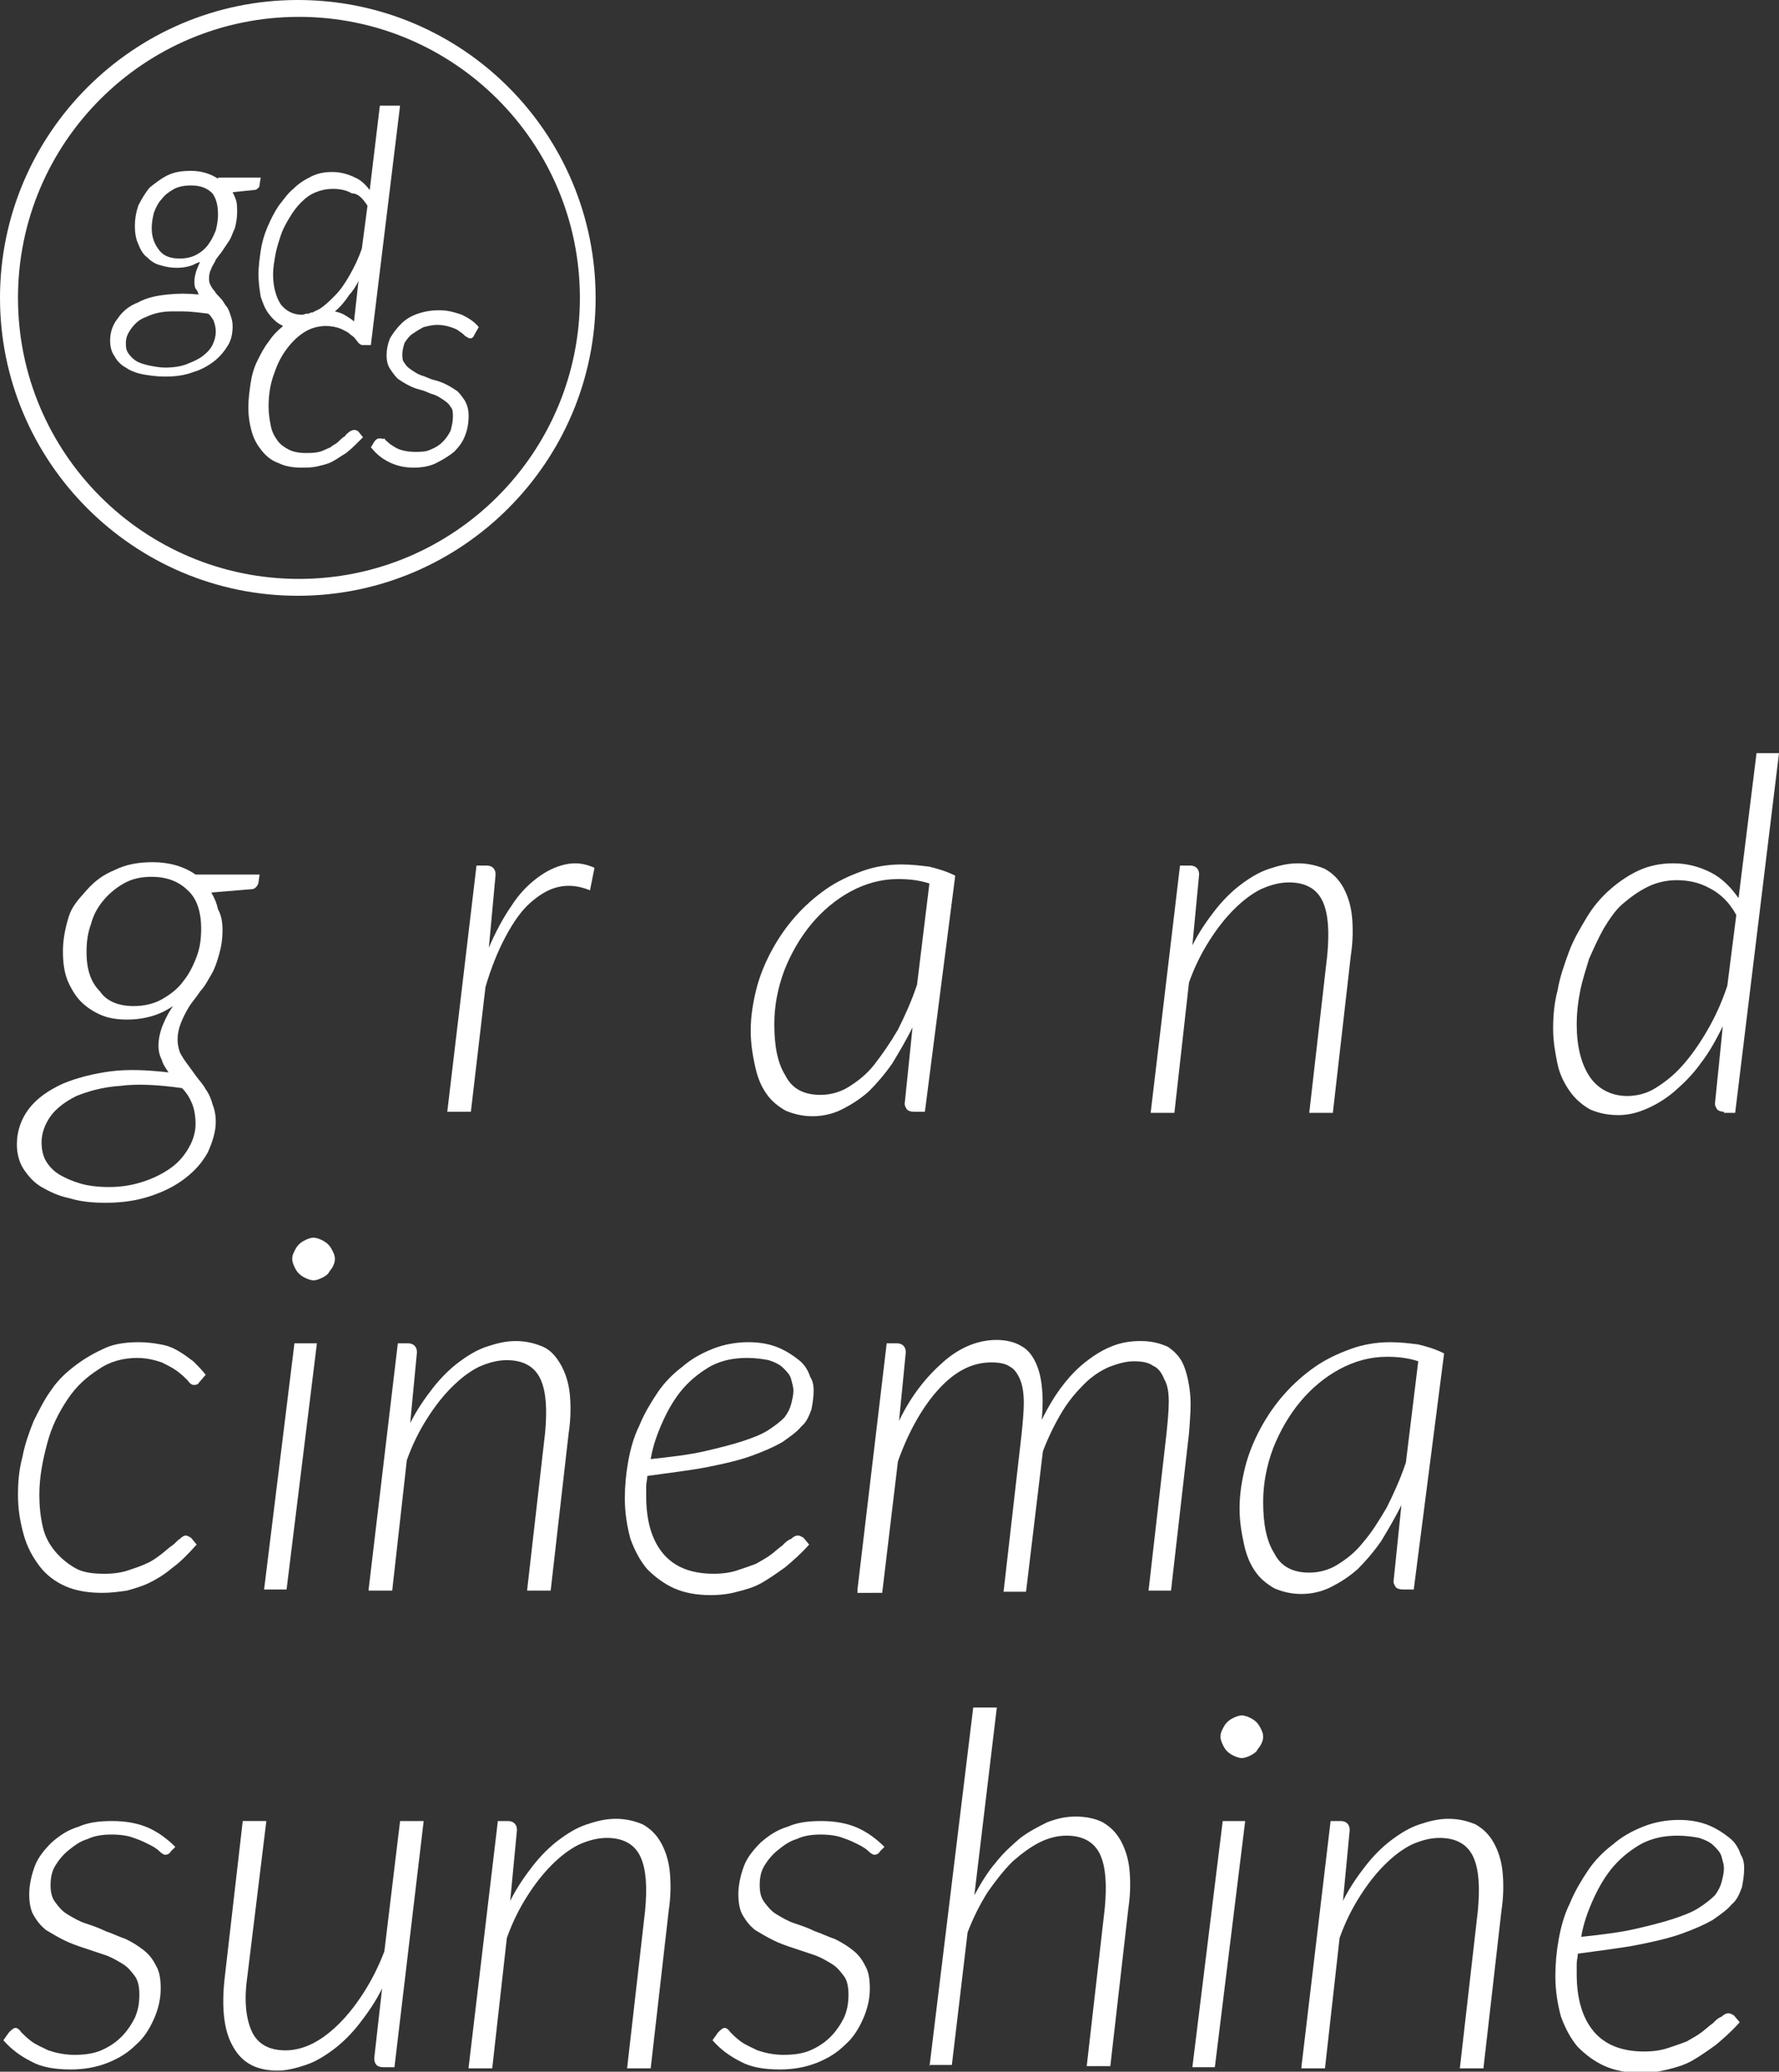 <?xml version="1.0" encoding="utf-8"?>
<!-- Generator: Adobe Illustrator 23.0.2, SVG Export Plug-In . SVG Version: 6.00 Build 0)  -->
<svg version="1.1" id="レイヤー_1" xmlns="http://www.w3.org/2000/svg" xmlns:xlink="http://www.w3.org/1999/xlink" x="0px"
	 y="0px" width="158.3px" height="184.3px" viewBox="0 0 158.3 184.3" style="enable-background:new 0 0 158.3 184.3;"
	 xml:space="preserve">
<rect x="0" y="0" width="158.3" height="184.3" fill="#333333" stroke="none"/>
<style type="text/css">
	.st0{fill:#FFFFFF;}
</style>
<g>
	<g>
		<g>
			<path class="st0" d="M19.8,82.7c0,0.8-0.1,1.5-0.3,2.2c-0.2,0.7-0.4,1.3-0.7,1.8c-0.3,0.5-0.6,1.1-1,1.5c-0.3,0.5-0.7,0.9-1,1.4
				c-0.3,0.5-0.5,0.9-0.7,1.4c-0.2,0.5-0.3,1-0.3,1.5c0,0.4,0.1,0.8,0.2,1.1c0.2,0.4,0.4,0.7,0.7,1.1c0.3,0.4,0.5,0.7,0.8,1.1
				c0.3,0.4,0.6,0.7,0.8,1.1c0.3,0.4,0.5,0.9,0.6,1.3c0.2,0.5,0.3,1,0.3,1.6c0,0.9-0.3,1.8-0.7,2.7c-0.5,0.9-1.1,1.6-2,2.3
				c-0.9,0.7-1.9,1.2-3.1,1.6c-1.2,0.4-2.5,0.6-4,0.6c-1.2,0-2.2-0.1-3.2-0.4c-1-0.2-1.8-0.6-2.5-1c-0.7-0.4-1.2-1-1.6-1.6
				c-0.4-0.6-0.6-1.4-0.6-2.2c0-1.2,0.4-2.3,1.1-3.2c0.7-0.9,1.7-1.6,3-2.2c1.2-0.5,2.7-0.9,4.3-1.1c1.6-0.2,3.3-0.1,5.1,0.1
				c-0.2-0.3-0.5-0.7-0.6-1.1c-0.2-0.4-0.3-0.8-0.3-1.3c0-0.5,0.1-1,0.3-1.6c0.2-0.5,0.5-1.2,1-1.9c-0.6,0.4-1.2,0.7-1.9,0.9
				c-0.7,0.2-1.4,0.3-2.2,0.3c-0.8,0-1.6-0.1-2.3-0.4c-0.7-0.3-1.3-0.7-1.8-1.2c-0.5-0.5-0.9-1.2-1.2-1.9c-0.3-0.8-0.4-1.6-0.4-2.6
				c0-1,0.2-2,0.5-3S7,80,7.7,79.2c0.7-0.8,1.5-1.4,2.5-1.8c1-0.5,2.1-0.7,3.4-0.7c1.5,0,2.8,0.4,3.8,1.1h5.7l-0.1,0.7
				c0,0.1-0.1,0.3-0.2,0.4c-0.1,0.1-0.2,0.2-0.4,0.2l-3.6,0.3c0.3,0.5,0.5,1,0.6,1.5C19.7,81.4,19.8,82.1,19.8,82.7z M17.4,100
				c0-0.7-0.1-1.3-0.3-1.8c-0.2-0.5-0.5-1-0.9-1.4l0,0c-2.1-0.3-4-0.4-5.5-0.2c-1.6,0.1-2.9,0.5-3.9,0.9c-1,0.5-1.8,1.1-2.3,1.8
				c-0.5,0.7-0.8,1.5-0.8,2.3c0,0.6,0.1,1.2,0.4,1.7c0.3,0.5,0.7,0.9,1.2,1.2c0.5,0.3,1.2,0.6,1.9,0.8c0.7,0.2,1.6,0.3,2.5,0.3
				c1.2,0,2.2-0.2,3.1-0.5s1.7-0.7,2.4-1.2c0.7-0.5,1.2-1.1,1.6-1.8C17.2,101.4,17.4,100.7,17.4,100z M11.9,89.5
				c0.9,0,1.8-0.2,2.5-0.6c0.7-0.4,1.4-0.9,1.9-1.6c0.5-0.6,0.9-1.4,1.2-2.2c0.3-0.8,0.4-1.6,0.4-2.5c0-1.5-0.4-2.7-1.2-3.4
				c-0.8-0.8-1.9-1.2-3.2-1.2c-1,0-1.8,0.2-2.5,0.6c-0.7,0.4-1.3,0.9-1.8,1.5c-0.5,0.6-0.9,1.3-1.1,2.1c-0.3,0.8-0.4,1.6-0.4,2.5
				c0,1.6,0.4,2.7,1.2,3.5C9.5,89.1,10.6,89.5,11.9,89.5z"/>
			<path class="st0" d="M39.8,98.9l2.6-21.9h0.9c0.5,0,0.8,0.3,0.8,0.8l-0.6,6.5c0.6-1.4,1.3-2.7,2-3.7c0.7-1.1,1.5-1.9,2.3-2.5
				s1.6-1,2.5-1.2c0.9-0.2,1.7-0.1,2.6,0.3l-0.4,2c-1-0.4-1.9-0.5-2.8-0.3c-0.9,0.2-1.7,0.7-2.5,1.4c-0.8,0.7-1.5,1.7-2.2,3
				c-0.7,1.3-1.3,2.8-1.8,4.5l-1.3,11.1H39.8z"/>
			<path class="st0" d="M82.3,98.9h-1c-0.3,0-0.5-0.1-0.6-0.2c-0.1-0.2-0.2-0.3-0.2-0.5l0.7-6.8c-0.6,1.2-1.2,2.2-1.8,3.2
				c-0.7,1-1.4,1.8-2.1,2.5c-0.8,0.7-1.6,1.2-2.4,1.6c-0.8,0.4-1.7,0.6-2.6,0.6c-0.9,0-1.7-0.2-2.4-0.5c-0.7-0.4-1.3-0.9-1.7-1.5
				c-0.5-0.7-0.8-1.5-1-2.4c-0.2-0.9-0.4-2-0.4-3.2c0-1.3,0.2-2.5,0.5-3.7c0.3-1.2,0.8-2.4,1.4-3.5c0.6-1.1,1.3-2.1,2.1-3
				c0.8-0.9,1.7-1.7,2.7-2.4c1-0.7,2.1-1.2,3.2-1.6c1.1-0.4,2.3-0.6,3.5-0.6c0.9,0,1.7,0.1,2.5,0.2c0.8,0.2,1.5,0.4,2.3,0.8
				L82.3,98.9z M73,97.4c0.8,0,1.7-0.2,2.5-0.7c0.8-0.5,1.6-1.1,2.3-2s1.4-1.9,2.1-3.1c0.6-1.2,1.2-2.5,1.7-4l1.1-9
				c-0.9-0.3-1.8-0.4-2.8-0.4c-1.5,0-2.9,0.4-4.2,1.1c-1.3,0.7-2.5,1.7-3.5,2.9c-1,1.2-1.8,2.6-2.4,4.1c-0.6,1.6-0.9,3.2-0.9,4.8
				c0,2,0.3,3.5,1,4.6C70.5,96.9,71.6,97.4,73,97.4z"/>
			<path class="st0" d="M102.4,98.9l2.6-21.9h0.9c0.5,0,0.8,0.3,0.8,0.8l-0.6,6.3c0.6-1.2,1.3-2.2,2-3.1c0.7-0.9,1.5-1.7,2.3-2.3
				c0.8-0.6,1.6-1.1,2.5-1.4c0.9-0.3,1.7-0.5,2.6-0.5c0.9,0,1.7,0.2,2.4,0.5c0.7,0.4,1.2,0.9,1.6,1.6c0.4,0.7,0.7,1.6,0.8,2.6
				c0.1,1,0.1,2.2-0.1,3.5l-1.6,14h-2.1l1.6-14c0.2-2.1,0.1-3.7-0.4-4.8c-0.5-1.1-1.5-1.7-3-1.7c-0.8,0-1.6,0.2-2.5,0.6
				c-0.8,0.4-1.6,1-2.4,1.8c-0.8,0.8-1.5,1.7-2.2,2.8c-0.7,1.1-1.3,2.3-1.8,3.7l-1.3,11.6H102.4z"/>
			<path class="st0" d="M153.4,98.9c-0.3,0-0.5-0.1-0.6-0.2c-0.1-0.2-0.2-0.3-0.2-0.5l0.7-6.9c-0.6,1.2-1.2,2.3-1.9,3.2
				c-0.7,1-1.5,1.8-2.3,2.5c-0.8,0.7-1.6,1.2-2.5,1.6c-0.9,0.4-1.7,0.6-2.6,0.6c-1,0-1.8-0.2-2.5-0.5c-0.7-0.4-1.3-0.9-1.8-1.6
				s-0.9-1.5-1.1-2.4c-0.2-1-0.4-2-0.4-3.2c0-1.1,0.1-2.3,0.4-3.4c0.2-1.2,0.6-2.3,1-3.4c0.4-1.1,1-2.1,1.6-3.1
				c0.6-1,1.3-1.8,2.1-2.5c0.8-0.7,1.7-1.3,2.6-1.7c0.9-0.4,1.9-0.6,3-0.6c1.2,0,2.3,0.3,3.3,0.8c1,0.5,1.8,1.3,2.5,2.3l1.6-12.9h2
				l-3.9,32H153.4z M144.8,97.5c0.8,0,1.7-0.2,2.5-0.7c0.8-0.5,1.6-1.1,2.4-2c0.8-0.9,1.5-1.9,2.2-3.1c0.7-1.2,1.3-2.5,1.8-4
				l0.8-6.3c-0.6-1.1-1.4-1.9-2.4-2.4c-0.9-0.5-1.9-0.7-2.9-0.7c-0.9,0-1.8,0.2-2.6,0.6c-0.8,0.4-1.5,0.9-2.2,1.5
				c-0.7,0.6-1.2,1.4-1.7,2.2c-0.5,0.9-0.9,1.8-1.3,2.7c-0.3,1-0.6,1.9-0.8,2.9s-0.3,2-0.3,2.9c0,2,0.4,3.5,1.1,4.6
				S143.3,97.5,144.8,97.5z"/>
			<path class="st0" d="M15.3,139.5c-0.7,0.6-1.4,1-2,1.3s-1.3,0.5-2,0.7c-0.7,0.1-1.4,0.2-2.2,0.2c-1.3,0-2.4-0.2-3.3-0.6
				c-0.9-0.4-1.7-1-2.3-1.8c-0.6-0.8-1.1-1.7-1.4-2.8c-0.3-1.1-0.5-2.2-0.5-3.5c0-1.2,0.1-2.3,0.4-3.4c0.2-1.1,0.6-2.2,1-3.2
				c0.5-1,1-2,1.6-2.8c0.6-0.9,1.4-1.6,2.2-2.2c0.8-0.6,1.7-1.1,2.6-1.5c0.9-0.4,2-0.5,3-0.5c0.7,0,1.4,0.1,1.9,0.2
				c0.6,0.1,1.1,0.3,1.6,0.6c0.5,0.3,0.9,0.6,1.3,0.9c0.4,0.4,0.8,0.8,1.1,1.2l-0.6,0.7c-0.1,0.2-0.3,0.2-0.5,0.2
				c-0.1,0-0.3-0.1-0.5-0.4c-0.2-0.2-0.5-0.5-0.9-0.8c-0.4-0.3-0.8-0.5-1.4-0.8c-0.6-0.2-1.3-0.4-2.2-0.4c-1.2,0-2.4,0.3-3.4,1
				c-1.1,0.7-2,1.5-2.8,2.7s-1.4,2.4-1.8,3.9c-0.4,1.5-0.7,3-0.7,4.6c0,1,0.1,1.9,0.3,2.8c0.2,0.9,0.6,1.6,1.1,2.2
				c0.5,0.6,1.1,1.1,1.8,1.5c0.7,0.4,1.6,0.5,2.6,0.5c0.8,0,1.5-0.1,2.1-0.3c0.6-0.2,1.2-0.4,1.6-0.6c0.5-0.2,0.9-0.5,1.3-0.8
				c0.4-0.3,0.7-0.6,1-0.8c0.3-0.2,0.5-0.5,0.7-0.6c0.2-0.2,0.4-0.3,0.5-0.3c0.2,0,0.3,0.1,0.5,0.2l0.5,0.6
				C16.7,138.3,16,139,15.3,139.5z"/>
			<path class="st0" d="M28.2,119.5l-2.7,21.9h-2l2.7-21.9H28.2z M29.8,112c0,0.3-0.1,0.5-0.2,0.7c-0.1,0.2-0.3,0.4-0.4,0.6
				c-0.2,0.2-0.4,0.3-0.6,0.4c-0.2,0.1-0.5,0.2-0.7,0.2c-0.2,0-0.5-0.1-0.7-0.2c-0.2-0.1-0.4-0.2-0.6-0.4c-0.2-0.2-0.3-0.4-0.4-0.6
				s-0.2-0.5-0.2-0.7c0-0.3,0.1-0.5,0.2-0.7c0.1-0.2,0.2-0.4,0.4-0.6c0.2-0.2,0.4-0.3,0.6-0.4c0.2-0.1,0.5-0.2,0.7-0.2
				c0.2,0,0.5,0.1,0.7,0.2c0.2,0.1,0.4,0.2,0.6,0.4c0.2,0.2,0.3,0.4,0.4,0.6C29.7,111.5,29.8,111.7,29.8,112z"/>
			<path class="st0" d="M32.8,141.4l2.6-21.9h0.9c0.5,0,0.8,0.3,0.8,0.8l-0.6,6.3c0.6-1.2,1.3-2.2,2-3.1c0.7-0.9,1.5-1.7,2.3-2.3
				c0.8-0.6,1.6-1.1,2.5-1.4s1.7-0.5,2.6-0.5c0.9,0,1.7,0.2,2.4,0.5s1.2,0.9,1.6,1.6c0.4,0.7,0.7,1.6,0.8,2.6c0.1,1,0.1,2.2-0.1,3.5
				l-1.6,14h-2.1l1.6-14c0.2-2.1,0.1-3.7-0.4-4.8c-0.5-1.1-1.5-1.7-3-1.7c-0.8,0-1.6,0.2-2.5,0.6c-0.8,0.4-1.6,1-2.4,1.8
				c-0.8,0.8-1.5,1.7-2.2,2.8s-1.3,2.3-1.8,3.7l-1.3,11.6H32.8z"/>
			<path class="st0" d="M72.4,123.7c0,0.6-0.1,1.2-0.2,1.7c-0.2,0.5-0.4,1.1-0.9,1.5c-0.4,0.5-1,0.9-1.7,1.4
				c-0.7,0.4-1.6,0.8-2.7,1.2c-1.1,0.4-2.4,0.7-3.9,1c-1.5,0.3-3.3,0.5-5.4,0.8c0,0.3-0.1,0.6-0.1,0.9c0,0.3,0,0.6,0,0.9
				c0,2.2,0.5,3.9,1.5,5.1c1,1.2,2.5,1.8,4.5,1.8c0.8,0,1.5-0.1,2.1-0.3c0.6-0.2,1.2-0.4,1.7-0.6c0.5-0.3,0.9-0.5,1.3-0.8
				c0.4-0.3,0.7-0.6,1-0.8c0.3-0.3,0.5-0.5,0.8-0.6c0.2-0.2,0.4-0.3,0.6-0.3c0.2,0,0.3,0.1,0.5,0.2l0.5,0.6c-0.7,0.8-1.4,1.4-2.1,2
				c-0.7,0.5-1.4,1-2.1,1.4c-0.7,0.4-1.4,0.6-2.2,0.8c-0.7,0.2-1.5,0.3-2.4,0.3c-1.2,0-2.3-0.2-3.2-0.6c-0.9-0.4-1.7-1-2.4-1.7
				c-0.6-0.7-1.1-1.6-1.5-2.7c-0.3-1.1-0.5-2.3-0.5-3.6c0-1.1,0.1-2.2,0.3-3.3c0.2-1.1,0.5-2.2,1-3.2c0.4-1,1-2,1.6-2.9
				c0.6-0.9,1.4-1.7,2.2-2.3c0.8-0.7,1.7-1.2,2.7-1.6c1-0.4,2.1-0.6,3.2-0.6c1.1,0,2,0.2,2.7,0.5c0.7,0.3,1.3,0.7,1.8,1.1
				c0.5,0.4,0.8,0.9,1,1.5C72.3,122.8,72.4,123.2,72.4,123.7z M66.5,120.8c-1.2,0-2.2,0.2-3.2,0.7c-0.9,0.5-1.8,1.2-2.5,2
				c-0.7,0.8-1.3,1.8-1.8,2.9c-0.5,1.1-0.9,2.2-1.1,3.4c1.9-0.2,3.5-0.4,4.8-0.7c1.3-0.3,2.5-0.6,3.4-0.9c0.9-0.3,1.7-0.6,2.3-1
				c0.6-0.4,1-0.7,1.4-1.1c0.3-0.4,0.5-0.8,0.6-1.2c0.1-0.4,0.2-0.8,0.2-1.2c0-0.3-0.1-0.6-0.2-1c-0.1-0.4-0.4-0.7-0.7-1
				c-0.3-0.3-0.7-0.5-1.3-0.7C67.9,120.9,67.2,120.8,66.5,120.8z"/>
			<path class="st0" d="M76.3,141.4l2.6-21.9h0.9c0.5,0,0.8,0.3,0.8,0.8l-0.6,6.1c1.1-2.3,2.5-4,4-5.3c1.5-1.3,3.1-1.9,4.7-1.9
				c0.8,0,1.6,0.2,2.1,0.5c0.6,0.3,1,0.8,1.3,1.4c0.3,0.6,0.5,1.3,0.6,2.2c0.1,0.9,0.1,1.9,0,3c0.6-1.2,1.2-2.2,1.9-3.1
				c0.7-0.9,1.4-1.6,2.2-2.2c0.8-0.6,1.5-1,2.3-1.3c0.8-0.3,1.6-0.4,2.4-0.4c1,0,1.7,0.2,2.4,0.5c0.6,0.4,1.1,0.9,1.4,1.6
				c0.3,0.7,0.5,1.6,0.6,2.6c0.1,1,0,2.2-0.1,3.5l-1.6,14h-2l1.6-14c0.1-1,0.2-2,0.2-2.8c0-0.8-0.1-1.5-0.4-2c-0.2-0.5-0.5-1-1-1.2
				c-0.4-0.3-1-0.4-1.7-0.4c-0.7,0-1.4,0.2-2.2,0.5c-0.7,0.3-1.5,0.8-2.2,1.5c-0.7,0.7-1.4,1.5-2,2.5c-0.6,1-1.2,2.2-1.7,3.5
				l-1.5,12.5h-2l1.6-14c0.1-1,0.2-2,0.2-2.8c0-0.8-0.1-1.5-0.3-2c-0.2-0.5-0.5-1-0.9-1.2c-0.4-0.3-1-0.4-1.7-0.4
				c-1.7,0-3.2,0.8-4.6,2.3c-1.4,1.5-2.7,3.7-3.7,6.5l-1.4,11.7H76.3z"/>
			<path class="st0" d="M125.8,141.4h-1c-0.3,0-0.5-0.1-0.6-0.2c-0.1-0.2-0.2-0.3-0.2-0.5l0.7-6.8c-0.6,1.2-1.2,2.2-1.8,3.2
				c-0.7,1-1.4,1.8-2.1,2.5c-0.8,0.7-1.6,1.2-2.4,1.6c-0.8,0.4-1.7,0.6-2.6,0.6c-0.9,0-1.7-0.2-2.4-0.5c-0.7-0.4-1.3-0.9-1.7-1.5
				c-0.5-0.7-0.8-1.5-1-2.4c-0.2-0.9-0.4-2-0.4-3.2c0-1.3,0.2-2.5,0.5-3.7c0.3-1.2,0.8-2.4,1.4-3.5c0.6-1.1,1.3-2.1,2.1-3
				c0.8-0.9,1.7-1.7,2.7-2.4c1-0.7,2.1-1.2,3.2-1.6c1.1-0.4,2.3-0.6,3.5-0.6c0.9,0,1.7,0.1,2.5,0.2c0.8,0.2,1.5,0.4,2.3,0.8
				L125.8,141.4z M116.5,139.9c0.8,0,1.7-0.2,2.5-0.7c0.8-0.5,1.6-1.1,2.3-2c0.7-0.8,1.4-1.9,2.1-3.1c0.6-1.2,1.2-2.5,1.7-4l1.1-9
				c-0.9-0.3-1.8-0.4-2.8-0.4c-1.5,0-2.9,0.4-4.2,1.1c-1.3,0.7-2.5,1.7-3.5,2.9c-1,1.2-1.8,2.6-2.4,4.1c-0.6,1.6-0.9,3.2-0.9,4.8
				c0,2,0.3,3.5,1,4.6C114,139.4,115.1,139.9,116.5,139.9z"/>
			<path class="st0" d="M15.2,164.7c-0.1,0.2-0.3,0.3-0.5,0.3c-0.1,0-0.3-0.1-0.5-0.3c-0.2-0.2-0.5-0.4-0.9-0.6
				c-0.4-0.2-0.8-0.4-1.4-0.6c-0.5-0.2-1.2-0.3-2-0.3c-0.7,0-1.5,0.1-2.1,0.4c-0.7,0.2-1.2,0.6-1.7,1c-0.5,0.4-0.9,0.9-1.2,1.4
				s-0.4,1.1-0.4,1.7c0,0.6,0.1,1.1,0.4,1.5c0.3,0.4,0.6,0.8,1.1,1.1c0.5,0.3,1,0.6,1.6,0.8c0.6,0.2,1.2,0.4,1.8,0.7
				c0.6,0.2,1.2,0.5,1.8,0.7c0.6,0.3,1.1,0.6,1.6,1c0.5,0.4,0.8,0.8,1.1,1.4c0.3,0.5,0.4,1.2,0.4,2c0,0.9-0.2,1.8-0.6,2.7
				c-0.4,0.9-0.9,1.7-1.6,2.3c-0.7,0.7-1.5,1.2-2.5,1.6c-1,0.4-2.1,0.6-3.3,0.6c-1.4,0-2.6-0.2-3.5-0.7c-1-0.5-1.8-1.1-2.5-1.9
				l0.5-0.7c0.2-0.2,0.4-0.4,0.6-0.4c0.1,0,0.3,0.1,0.5,0.4c0.2,0.2,0.5,0.5,0.9,0.8c0.4,0.3,0.9,0.5,1.5,0.8
				c0.6,0.2,1.4,0.4,2.3,0.4c0.9,0,1.7-0.1,2.4-0.4c0.7-0.3,1.3-0.7,1.8-1.2c0.5-0.5,0.9-1.1,1.2-1.7c0.3-0.7,0.4-1.3,0.4-2.1
				c0-0.6-0.1-1.2-0.4-1.6c-0.3-0.4-0.6-0.8-1.1-1.1c-0.5-0.3-1-0.6-1.6-0.8c-0.6-0.2-1.2-0.4-1.8-0.6c-0.6-0.2-1.2-0.4-1.8-0.7
				c-0.6-0.3-1.1-0.6-1.6-0.9c-0.5-0.4-0.8-0.8-1.1-1.3c-0.3-0.5-0.4-1.2-0.4-1.9c0-0.8,0.2-1.7,0.5-2.5s0.9-1.5,1.5-2.1
				c0.7-0.6,1.4-1.1,2.4-1.4c0.9-0.4,1.9-0.5,3-0.5c1.2,0,2.3,0.2,3.2,0.6c0.9,0.4,1.7,1,2.4,1.7L15.2,164.7z"/>
			<path class="st0" d="M23.7,162L22,175.9c-0.3,2.1-0.1,3.7,0.4,4.8c0.5,1.1,1.5,1.7,3,1.7c0.8,0,1.6-0.2,2.4-0.6
				c0.8-0.4,1.6-1,2.4-1.8c0.8-0.8,1.5-1.7,2.2-2.8c0.7-1.1,1.3-2.3,1.8-3.6l1.4-11.6h2.1l-2.6,21.9h-1c-0.3,0-0.5-0.1-0.6-0.2
				c-0.1-0.1-0.2-0.3-0.2-0.6l0.7-6.2c-0.6,1.2-1.3,2.2-2,3.1c-0.7,0.9-1.5,1.7-2.3,2.3c-0.8,0.6-1.6,1.1-2.5,1.4
				c-0.9,0.3-1.7,0.5-2.5,0.5c-1.9,0-3.2-0.7-4-2.2c-0.8-1.4-1-3.5-0.7-6.1l1.6-13.9H23.7z"/>
			<path class="st0" d="M41.7,183.9l2.6-21.9h0.9c0.5,0,0.8,0.3,0.8,0.8l-0.6,6.3c0.6-1.2,1.3-2.2,2-3.1c0.7-0.9,1.5-1.7,2.3-2.3
				c0.8-0.6,1.6-1.1,2.5-1.4c0.9-0.3,1.7-0.5,2.6-0.5c0.9,0,1.7,0.2,2.4,0.5c0.7,0.4,1.2,0.9,1.6,1.6c0.4,0.7,0.7,1.6,0.8,2.6
				c0.1,1,0.1,2.2-0.1,3.5l-1.6,14h-2.1l1.6-14c0.2-2.1,0.1-3.7-0.4-4.8c-0.5-1.1-1.5-1.7-3-1.7c-0.8,0-1.6,0.2-2.5,0.6
				c-0.8,0.4-1.6,1-2.4,1.8c-0.8,0.8-1.5,1.7-2.2,2.8s-1.3,2.3-1.8,3.7l-1.3,11.6H41.7z"/>
			<path class="st0" d="M78.3,164.7c-0.1,0.2-0.3,0.3-0.5,0.3c-0.1,0-0.3-0.1-0.5-0.3c-0.2-0.2-0.5-0.4-0.9-0.6
				c-0.4-0.2-0.8-0.4-1.4-0.6c-0.5-0.2-1.2-0.3-2-0.3c-0.7,0-1.5,0.1-2.1,0.4c-0.7,0.2-1.2,0.6-1.7,1c-0.5,0.4-0.9,0.9-1.2,1.4
				s-0.4,1.1-0.4,1.7c0,0.6,0.1,1.1,0.4,1.5c0.3,0.4,0.6,0.8,1.1,1.1c0.5,0.3,1,0.6,1.6,0.8c0.6,0.2,1.2,0.4,1.8,0.7
				c0.6,0.2,1.2,0.5,1.8,0.7c0.6,0.3,1.1,0.6,1.6,1c0.5,0.4,0.8,0.8,1.1,1.4c0.3,0.5,0.4,1.2,0.4,2c0,0.9-0.2,1.8-0.6,2.7
				c-0.4,0.9-0.9,1.7-1.6,2.3c-0.7,0.7-1.5,1.2-2.5,1.6c-1,0.4-2.1,0.6-3.3,0.6c-1.4,0-2.6-0.2-3.5-0.7c-1-0.5-1.8-1.1-2.5-1.9
				l0.5-0.7c0.2-0.2,0.4-0.4,0.6-0.4c0.1,0,0.3,0.1,0.5,0.4c0.2,0.2,0.5,0.5,0.9,0.8c0.4,0.3,0.9,0.5,1.5,0.8
				c0.6,0.2,1.4,0.4,2.3,0.4c0.9,0,1.7-0.1,2.4-0.4c0.7-0.3,1.3-0.7,1.8-1.2c0.5-0.5,0.9-1.1,1.2-1.7c0.3-0.7,0.4-1.3,0.4-2.1
				c0-0.6-0.1-1.2-0.4-1.6c-0.3-0.4-0.6-0.8-1.1-1.1c-0.5-0.3-1-0.6-1.6-0.8c-0.6-0.2-1.2-0.4-1.8-0.6c-0.6-0.2-1.2-0.4-1.8-0.7
				c-0.6-0.3-1.1-0.6-1.6-0.9c-0.5-0.4-0.8-0.8-1.1-1.3c-0.3-0.5-0.4-1.2-0.4-1.9c0-0.8,0.2-1.7,0.5-2.5s0.9-1.5,1.5-2.1
				c0.7-0.6,1.4-1.1,2.4-1.4c0.9-0.4,1.9-0.5,3-0.5c1.2,0,2.3,0.2,3.2,0.6c0.9,0.4,1.7,1,2.4,1.7L78.3,164.7z"/>
			<path class="st0" d="M82.7,183.9l3.9-32h2.1l-2,16.7c0.6-1.1,1.2-2.1,1.9-2.9c0.7-0.9,1.5-1.6,2.2-2.2c0.8-0.6,1.6-1,2.4-1.4
				c0.8-0.3,1.6-0.5,2.5-0.5c1,0,1.8,0.2,2.4,0.5c0.7,0.4,1.2,0.9,1.6,1.6c0.4,0.7,0.7,1.6,0.8,2.6c0.1,1,0.1,2.2-0.1,3.5l-1.6,14
				h-2.1l1.6-14c0.2-2.1,0.1-3.7-0.4-4.8c-0.5-1.1-1.5-1.7-3-1.7c-0.8,0-1.6,0.2-2.4,0.6c-0.8,0.4-1.6,1-2.4,1.7
				c-0.8,0.8-1.5,1.7-2.2,2.7c-0.7,1.1-1.3,2.3-1.8,3.6l-1.4,11.8H82.7z"/>
			<path class="st0" d="M110.8,162l-2.7,21.9h-2l2.7-21.9H110.8z M112.4,154.5c0,0.3-0.1,0.5-0.2,0.7c-0.1,0.2-0.3,0.4-0.4,0.6
				c-0.2,0.2-0.4,0.3-0.6,0.4c-0.2,0.1-0.5,0.2-0.7,0.2c-0.2,0-0.5-0.1-0.7-0.2c-0.2-0.1-0.4-0.2-0.6-0.4c-0.2-0.2-0.3-0.4-0.4-0.6
				c-0.1-0.2-0.2-0.5-0.2-0.7c0-0.3,0.1-0.5,0.2-0.7c0.1-0.2,0.2-0.4,0.4-0.6c0.2-0.2,0.4-0.3,0.6-0.4c0.2-0.1,0.5-0.2,0.7-0.2
				c0.2,0,0.5,0.1,0.7,0.2c0.2,0.1,0.4,0.2,0.6,0.4c0.2,0.2,0.3,0.4,0.4,0.6C112.3,154,112.4,154.2,112.4,154.5z"/>
			<path class="st0" d="M115.8,183.9l2.6-21.9h0.9c0.5,0,0.8,0.3,0.8,0.8l-0.6,6.3c0.6-1.2,1.3-2.2,2-3.1c0.7-0.9,1.5-1.7,2.3-2.3
				c0.8-0.6,1.6-1.1,2.5-1.4c0.9-0.3,1.7-0.5,2.6-0.5c0.9,0,1.7,0.2,2.4,0.5c0.7,0.4,1.2,0.9,1.6,1.6c0.4,0.7,0.7,1.6,0.8,2.6
				c0.1,1,0.1,2.2-0.1,3.5l-1.6,14h-2.1l1.6-14c0.2-2.1,0.1-3.7-0.4-4.8c-0.5-1.1-1.5-1.7-3-1.7c-0.8,0-1.6,0.2-2.5,0.6
				c-0.8,0.4-1.6,1-2.4,1.8c-0.8,0.8-1.5,1.7-2.2,2.8s-1.3,2.3-1.8,3.7l-1.3,11.6H115.8z"/>
			<path class="st0" d="M155.2,166.2c0,0.6-0.1,1.2-0.2,1.7c-0.2,0.5-0.4,1.1-0.9,1.5c-0.4,0.5-1,0.9-1.7,1.4
				c-0.7,0.4-1.6,0.8-2.7,1.2c-1.1,0.4-2.4,0.7-3.9,1c-1.5,0.3-3.3,0.5-5.4,0.8c0,0.3-0.1,0.6-0.1,0.9c0,0.3,0,0.6,0,0.9
				c0,2.2,0.5,3.9,1.5,5.1c1,1.2,2.5,1.8,4.5,1.8c0.8,0,1.5-0.1,2.1-0.3c0.6-0.2,1.2-0.4,1.7-0.6c0.5-0.3,0.9-0.5,1.3-0.8
				c0.4-0.3,0.7-0.6,1-0.8c0.3-0.3,0.5-0.5,0.8-0.6c0.2-0.2,0.4-0.3,0.6-0.3c0.2,0,0.3,0.1,0.5,0.2l0.5,0.6c-0.7,0.8-1.4,1.4-2.1,2
				c-0.7,0.5-1.4,1-2.1,1.4c-0.7,0.4-1.4,0.6-2.2,0.8s-1.5,0.3-2.4,0.3c-1.2,0-2.3-0.2-3.2-0.6c-0.9-0.4-1.7-1-2.4-1.7
				c-0.6-0.7-1.1-1.6-1.5-2.7c-0.3-1.1-0.5-2.3-0.5-3.6c0-1.1,0.1-2.2,0.3-3.3c0.2-1.1,0.5-2.2,1-3.2c0.4-1,1-2,1.6-2.9
				c0.6-0.9,1.4-1.7,2.2-2.3c0.8-0.7,1.7-1.2,2.7-1.6c1-0.4,2.1-0.6,3.2-0.6c1.1,0,2,0.2,2.7,0.5c0.7,0.3,1.3,0.7,1.8,1.1
				c0.5,0.4,0.8,0.9,1,1.5C155.1,165.3,155.2,165.7,155.2,166.2z M149.3,163.3c-1.2,0-2.2,0.2-3.2,0.7c-0.9,0.5-1.8,1.2-2.5,2
				c-0.7,0.8-1.3,1.8-1.8,2.9c-0.5,1.1-0.9,2.2-1.1,3.4c1.9-0.2,3.5-0.4,4.8-0.7c1.3-0.3,2.5-0.6,3.4-0.9c0.9-0.3,1.7-0.6,2.3-1
				c0.6-0.4,1-0.7,1.4-1.1c0.3-0.4,0.5-0.8,0.6-1.2c0.1-0.4,0.2-0.8,0.2-1.2c0-0.3-0.1-0.6-0.2-1c-0.1-0.4-0.4-0.7-0.7-1
				c-0.3-0.3-0.7-0.5-1.3-0.7C150.7,163.4,150,163.3,149.3,163.3z"/>
		</g>
	</g>
	<g>
		<path class="st0" d="M26.5,0C11.9,0,0,11.9,0,26.5s11.9,26.5,26.5,26.5s26.5-11.9,26.5-26.5S41.2,0,26.5,0z M51.6,26.5
			c0,13.8-11.2,25-25,25s-25-11.2-25-25s11.2-25,25-25S51.6,12.7,51.6,26.5z"/>
		<path class="st0" d="M19.4,15.9c-0.6-0.4-1.4-0.7-2.4-0.7c-0.8,0-1.5,0.1-2.1,0.4c-0.6,0.3-1.1,0.7-1.6,1.1c-0.4,0.5-0.7,1-1,1.6
			c-0.2,0.6-0.3,1.2-0.3,1.8c0,0.6,0.1,1.2,0.3,1.6c0.2,0.5,0.4,0.9,0.8,1.2c0.3,0.3,0.7,0.6,1.2,0.7c0.9,0.3,2,0.3,2.8,0
			c0.2-0.1,0.4-0.2,0.7-0.3c-0.1,0.2-0.2,0.5-0.3,0.7c-0.1,0.3-0.2,0.7-0.2,1c0,0.3,0,0.6,0.2,0.8c0.1,0.1,0.1,0.3,0.2,0.4
			c-1-0.1-1.9-0.1-2.8,0c-1,0.1-1.9,0.3-2.6,0.7c-0.8,0.3-1.4,0.8-1.8,1.4c-0.5,0.6-0.7,1.3-0.7,2c0,0.5,0.1,1,0.4,1.4
			c0.2,0.4,0.6,0.8,1,1c0.4,0.3,1,0.5,1.5,0.6c0.6,0.1,1.2,0.2,2,0.2c0.9,0,1.7-0.1,2.5-0.4c0.7-0.2,1.4-0.6,1.9-1
			c0.5-0.4,0.9-0.9,1.2-1.4c0.3-0.5,0.4-1.1,0.4-1.7c0-0.4-0.1-0.7-0.2-1c-0.1-0.3-0.2-0.6-0.4-0.8c-0.2-0.3-0.3-0.5-0.5-0.7
			c-0.2-0.2-0.4-0.4-0.5-0.6c-0.2-0.2-0.3-0.4-0.4-0.6c-0.1-0.2-0.1-0.4-0.1-0.6c0-0.3,0.1-0.6,0.2-0.8c0.1-0.3,0.3-0.5,0.4-0.8
			c0.2-0.3,0.4-0.5,0.6-0.8c0.2-0.3,0.4-0.6,0.6-0.9c0.2-0.3,0.3-0.7,0.5-1.1c0.1-0.4,0.2-0.9,0.2-1.4v0c0-0.4,0-0.8-0.1-1.1
			c-0.1-0.3-0.2-0.5-0.3-0.7l1.9-0.2c0.2,0,0.3-0.1,0.4-0.2c0.1-0.1,0.1-0.2,0.1-0.3l0.1-0.6H19.4z M19,28.5c0.1,0.3,0.2,0.6,0.2,1
			v0c0,0.4-0.1,0.8-0.3,1.2c-0.2,0.4-0.5,0.7-0.9,1c-0.4,0.3-0.9,0.5-1.4,0.7c-0.5,0.2-1.2,0.3-1.9,0.3c-0.5,0-1-0.1-1.5-0.2
			c-0.4-0.1-0.8-0.2-1.1-0.4c-0.3-0.2-0.5-0.4-0.7-0.7c-0.2-0.3-0.2-0.6-0.2-0.9c0-0.5,0.2-0.9,0.5-1.3c0.3-0.4,0.7-0.8,1.3-1
			c0.6-0.3,1.4-0.5,2.3-0.5c0.3,0,0.6,0,0.9,0c0.7,0,1.5,0.1,2.3,0.2C18.7,28,18.8,28.2,19,28.5z M19.4,19.1c0,0.5-0.1,1-0.2,1.4
			c-0.2,0.5-0.4,0.9-0.7,1.3c-0.3,0.4-0.7,0.7-1.1,0.9C17,22.9,16.5,23,16,23c-0.8,0-1.4-0.2-1.8-0.7c-0.4-0.5-0.7-1.1-0.7-2
			c0-0.5,0.1-1,0.2-1.4c0.2-0.5,0.4-0.9,0.7-1.2c0.3-0.4,0.6-0.6,1.1-0.9c0.4-0.2,0.9-0.3,1.5-0.3c0.8,0,1.4,0.2,1.9,0.7
			C19.2,17.6,19.4,18.2,19.4,19.1z"/>
		<path class="st0" d="M33.8,9.4l-0.9,7.5c-0.4-0.5-0.8-0.9-1.3-1.1c-0.6-0.3-1.3-0.5-2-0.5c-0.7,0-1.3,0.1-1.9,0.4
			c-0.6,0.3-1.1,0.6-1.6,1.1c-0.5,0.4-0.9,1-1.3,1.5c-0.4,0.6-0.7,1.2-1,1.9c-0.3,0.7-0.5,1.4-0.6,2.1c-0.1,0.7-0.2,1.4-0.2,2.1
			c0,0.7,0.1,1.4,0.2,2c0.2,0.6,0.4,1.1,0.7,1.5c0.3,0.4,0.7,0.8,1.1,1c0.1,0,0.1,0.1,0.2,0.1c-0.5,0.4-0.9,0.8-1.3,1.4
			c-0.4,0.5-0.7,1.1-1,1.7c-0.3,0.6-0.5,1.3-0.6,2c-0.1,0.7-0.2,1.4-0.2,2.1c0,0.8,0.1,1.5,0.3,2.2c0.2,0.7,0.5,1.2,0.9,1.7
			c0.4,0.5,0.9,0.9,1.5,1.1c0.6,0.3,1.3,0.4,2,0.4c0.5,0,0.9,0,1.4-0.1c0.4-0.1,0.9-0.2,1.3-0.4c0.4-0.2,0.8-0.5,1.3-0.8
			c0.4-0.3,0.9-0.8,1.4-1.3l0.1-0.1l-0.4-0.5c-0.2-0.2-0.5-0.2-0.8,0c-0.1,0.1-0.3,0.2-0.4,0.4c-0.2,0.1-0.4,0.3-0.6,0.5
			c-0.2,0.2-0.5,0.3-0.7,0.5c-0.3,0.1-0.6,0.3-1,0.4c-0.4,0.1-0.8,0.1-1.2,0.1c-0.6,0-1.1-0.1-1.5-0.3c-0.4-0.2-0.8-0.5-1-0.8
			c-0.3-0.4-0.5-0.8-0.6-1.3c-0.1-0.5-0.2-1.1-0.2-1.7c0-0.9,0.1-1.8,0.4-2.7c0.3-0.9,0.6-1.6,1.1-2.3c0.5-0.7,1-1.2,1.6-1.6
			c0.6-0.4,1.3-0.6,2-0.6c0.5,0,0.9,0.1,1.2,0.2c0.3,0.1,0.6,0.3,0.8,0.4c0.2,0.2,0.4,0.3,0.5,0.4l0.4,0.5c0.1,0.1,0.2,0.2,0.4,0.2
			h0.7l2.6-21.3H33.8z M31.9,25l-0.4,3.6c-0.2-0.2-0.4-0.3-0.7-0.5c-0.3-0.2-0.6-0.3-1-0.4c0,0,0,0,0,0c0.5-0.4,0.9-0.9,1.3-1.5
			C31.4,25.9,31.7,25.4,31.9,25z M32.7,18.3l-0.5,3.8c-0.3,0.9-0.7,1.7-1.1,2.4c-0.4,0.7-0.8,1.3-1.3,1.8c-0.5,0.5-0.9,0.9-1.4,1.2
			c-0.2,0.1-0.4,0.2-0.6,0.3c-0.1,0-0.2,0-0.3,0.1l-0.2,0c-0.1,0-0.3,0.1-0.4,0.1c-0.8,0-1.4-0.3-1.9-0.9c-0.4-0.6-0.7-1.5-0.7-2.7
			c0-0.6,0.1-1.1,0.2-1.7c0.1-0.6,0.3-1.2,0.5-1.8c0.2-0.6,0.5-1.1,0.8-1.6c0.3-0.5,0.6-0.9,1-1.3c0.4-0.4,0.8-0.7,1.3-0.9
			c0.5-0.2,1-0.3,1.5-0.3c0.6,0,1.2,0.1,1.7,0.4C31.9,17.2,32.3,17.7,32.7,18.3z"/>
		<path class="st0" d="M42.6,29.1c-0.4-0.5-0.9-0.8-1.5-1.1c-0.6-0.2-1.2-0.4-2-0.4c-0.7,0-1.3,0.1-1.9,0.3
			c-0.6,0.2-1.1,0.5-1.5,0.9c-0.4,0.4-0.7,0.8-1,1.3c-0.2,0.5-0.3,1-0.3,1.5c0,0.5,0.1,0.9,0.3,1.2c0.2,0.3,0.4,0.6,0.7,0.9
			c0.3,0.2,0.6,0.4,1,0.6c0.4,0.2,0.7,0.3,1.1,0.4c0.4,0.1,0.7,0.3,1.1,0.4c0.3,0.1,0.6,0.3,0.9,0.5c0.3,0.2,0.5,0.4,0.6,0.6
			c0.2,0.2,0.2,0.5,0.2,0.9c0,0.4-0.1,0.8-0.2,1.2c-0.2,0.4-0.4,0.7-0.7,1c-0.3,0.3-0.6,0.5-1.1,0.7c-0.4,0.2-0.9,0.2-1.4,0.2
			c-0.5,0-1-0.1-1.3-0.2c-0.3-0.1-0.6-0.3-0.9-0.5c-0.2-0.2-0.4-0.3-0.5-0.5C34.1,39.1,34,39,33.8,39c-0.1,0-0.3,0-0.5,0.3L33,39.8
			l0.1,0.1c0.4,0.5,0.9,0.9,1.5,1.2c0.6,0.3,1.3,0.5,2.2,0.5c0.7,0,1.4-0.1,2-0.4c0.6-0.3,1.1-0.6,1.6-1c0.4-0.4,0.8-0.9,1-1.5
			c0.2-0.5,0.3-1.1,0.3-1.7c0-0.5-0.1-0.9-0.3-1.3c-0.2-0.3-0.4-0.6-0.7-0.9c-0.3-0.2-0.6-0.4-1-0.6c-0.4-0.2-0.7-0.3-1.1-0.4
			c-0.4-0.1-0.7-0.3-1.1-0.4c-0.3-0.1-0.6-0.3-0.9-0.5c-0.3-0.2-0.5-0.4-0.6-0.6c-0.2-0.2-0.2-0.5-0.2-0.8c0-0.3,0.1-0.7,0.2-1
			c0.2-0.3,0.4-0.6,0.7-0.8c0.3-0.2,0.6-0.4,1-0.6c0.4-0.1,0.8-0.2,1.2-0.2c0.5,0,0.9,0.1,1.2,0.2c0.3,0.1,0.6,0.2,0.8,0.4
			c0.2,0.1,0.4,0.3,0.5,0.4c0.2,0.1,0.3,0.2,0.4,0.2c0.1,0,0.3,0,0.4-0.3L42.6,29.1L42.6,29.1z"/>
	</g>
</g>
</svg>
